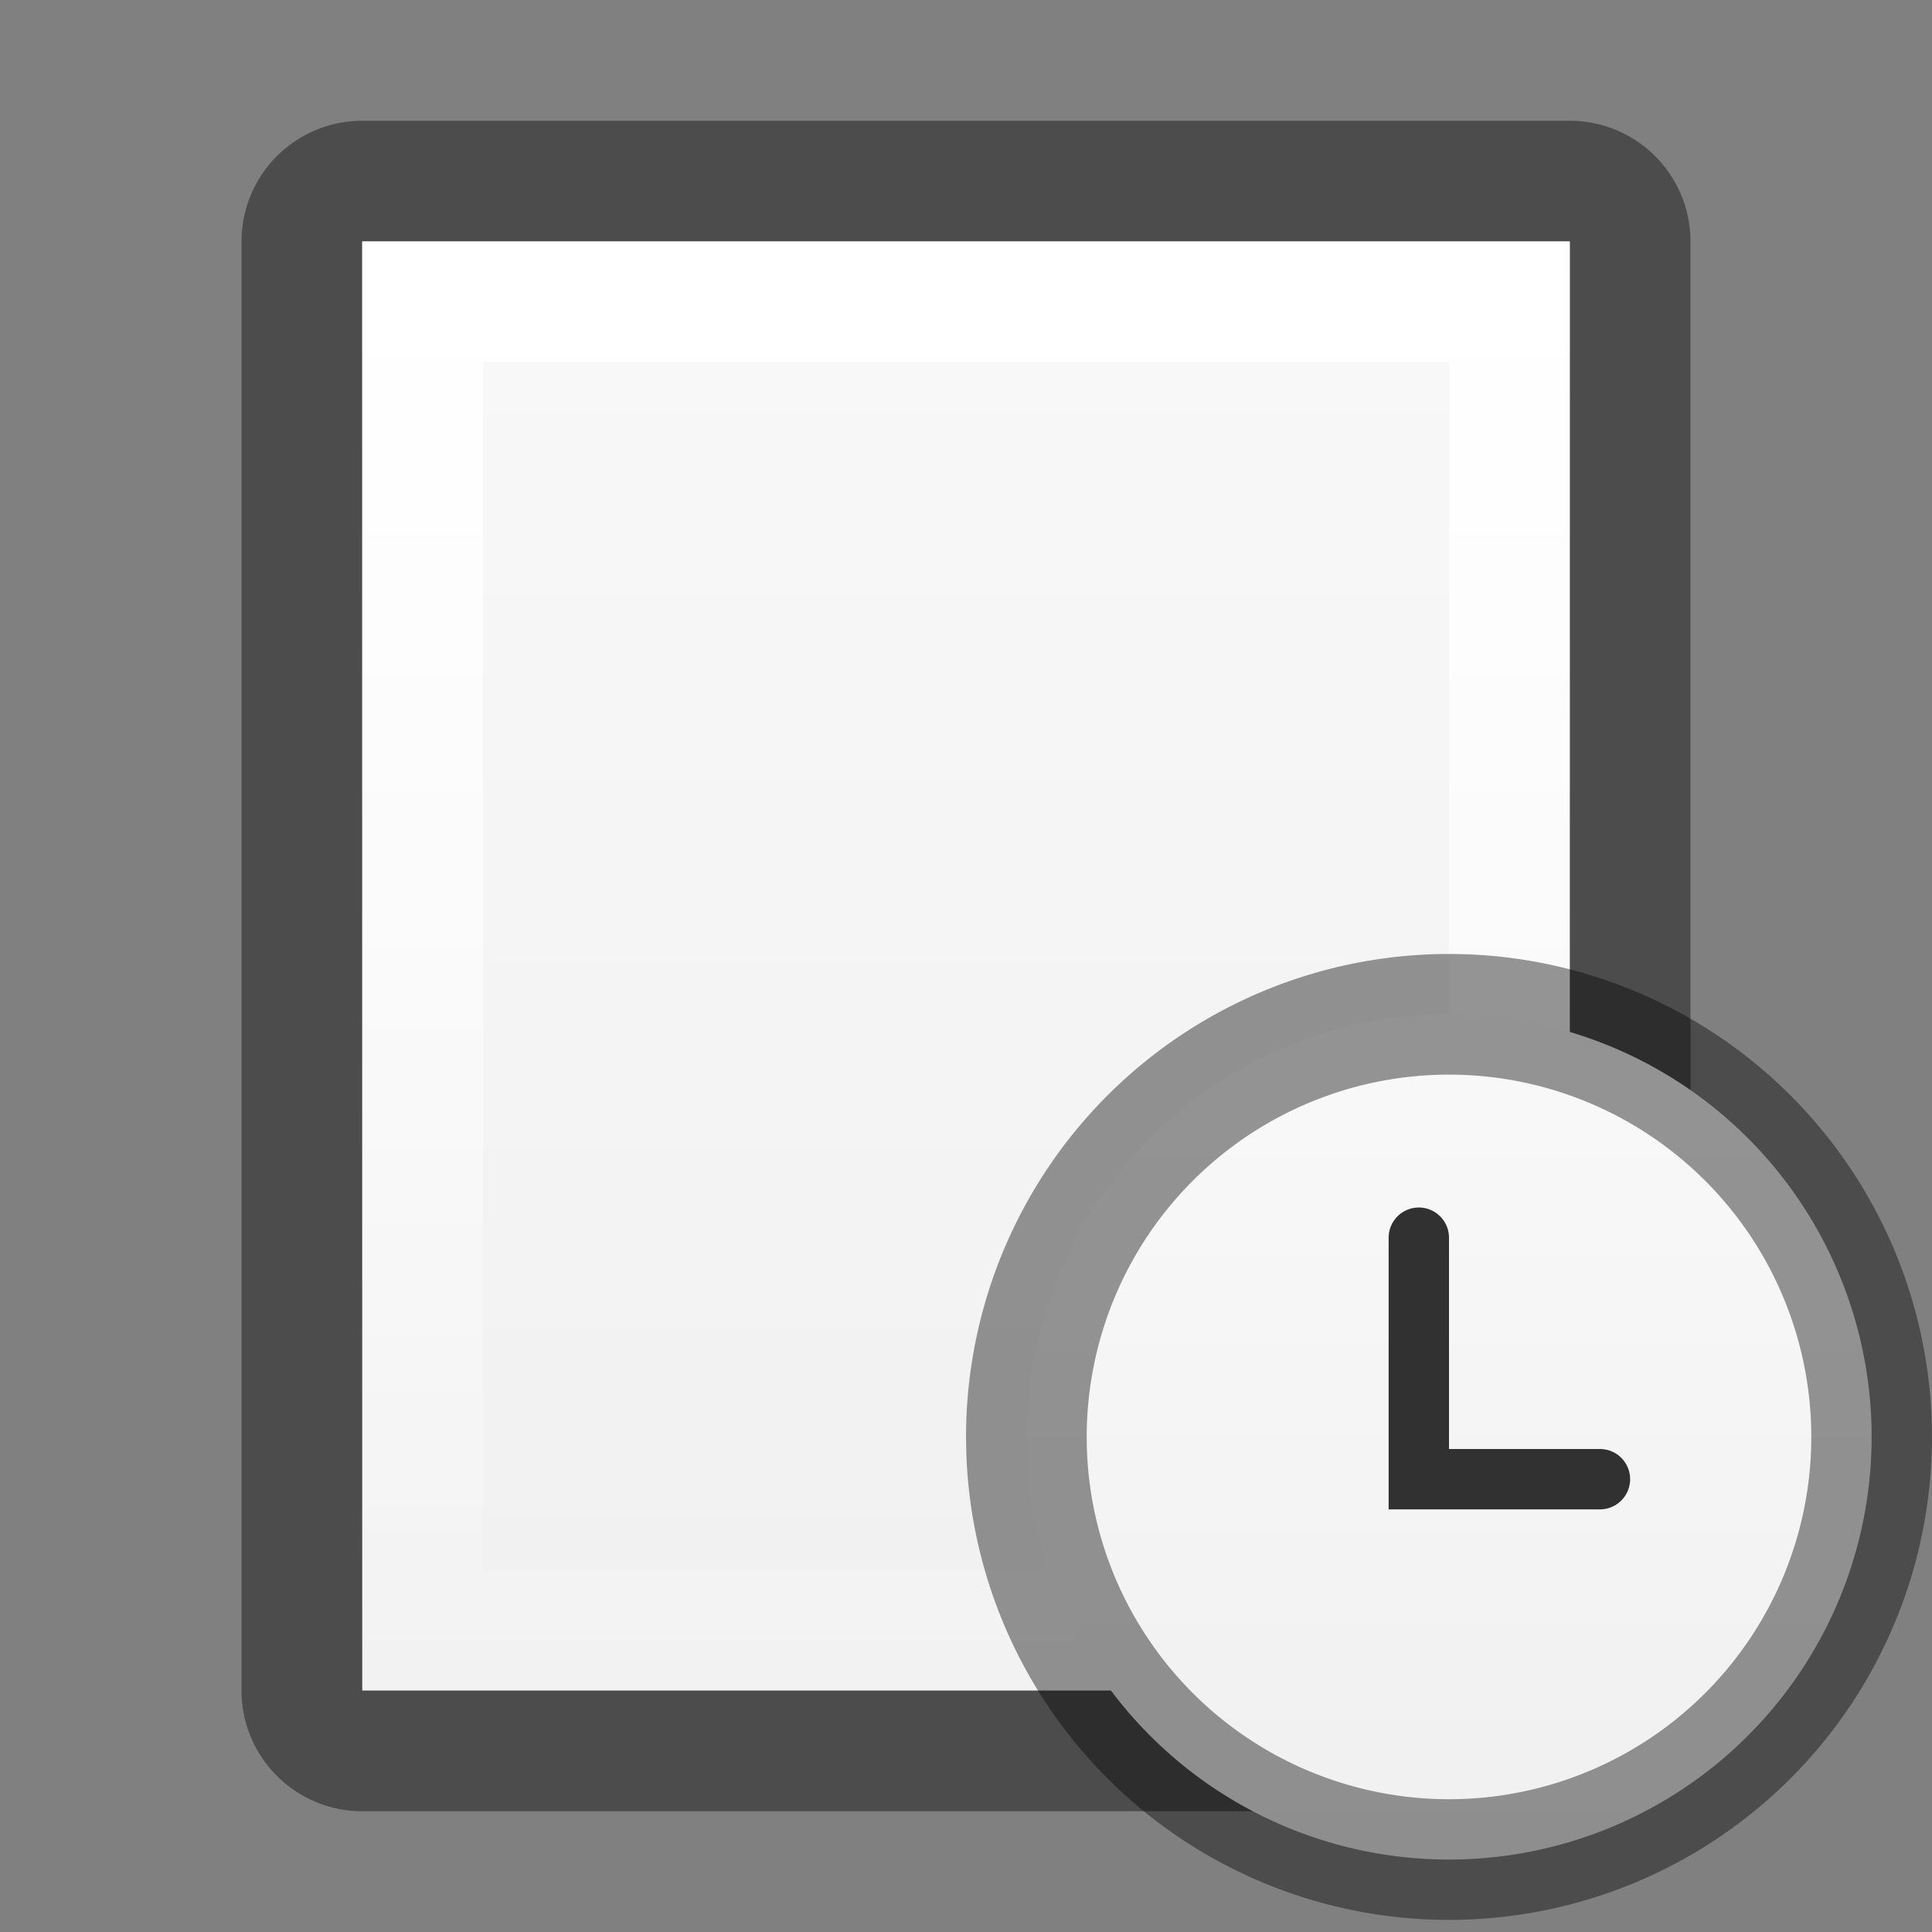 <?xml version="1.0" encoding="UTF-8" standalone="no"?>
<svg xmlns="http://www.w3.org/2000/svg" xmlns:xlink="http://www.w3.org/1999/xlink" xmlns:sodipodi="http://sodipodi.sourceforge.net/DTD/sodipodi-0.dtd" xmlns:inkscape="http://www.inkscape.org/namespaces/inkscape" width="16" height="16" version="1.1">
 <rect width="100%" height="100%" fill="#808080" stroke="none"/>
 <defs id="defs5402">
  <linearGradient inkscape:collect="always" id="linearGradient3818">
   <stop id="stop3820"/>
   <stop offset="1" id="stop3822" stop-opacity="0.515"/>
  </linearGradient>
  <linearGradient inkscape:collect="always" id="linearGradient3804">
   <stop id="stop3806" stop-color="#ffffff"/>
   <stop offset="1" id="stop3808" stop-color="#ffffff" stop-opacity="0"/>
  </linearGradient>
  <linearGradient id="outerBackgroundGradient-4">
   <stop id="stop3864-8-6-6" stop-color="#f0f0f0"/>
   <stop offset="1" id="stop3866-9-1-7" stop-color="#f9f9f9"/>
  </linearGradient>
  <linearGradient inkscape:collect="always" xlink:href="#outerBackgroundGradient-4" id="linearGradient3829" gradientUnits="userSpaceOnUse" gradientTransform="matrix(0.056,0,0,0.057,-2,-2.143)" y1="280" x2="0" y2="40"/>
  <linearGradient inkscape:collect="always" xlink:href="#linearGradient3804" id="linearGradient3831" gradientUnits="userSpaceOnUse" y1="1" x2="0" y2="14"/>
  <linearGradient inkscape:collect="always" xlink:href="#linearGradient3818" id="linearGradient3875" gradientUnits="userSpaceOnUse" y1="0" x2="0" y2="16"/>
  <linearGradient inkscape:collect="always" xlink:href="#outerBackgroundGradient-4" id="linearGradient3823" x1="11" x2="15" gradientUnits="userSpaceOnUse"/>
 </defs>
 <g id="layer1" inkscape:label="Background" inkscape:groupmode="layer">
  <g id="g3812" transform="translate(2,1)">
   <path d="M 1,1 11,1 c 0,4 0,8 0,12 L 1,13 z" id="path3029" inkscape:connector-curvature="0" sodipodi:nodetypes="ccccc" opacity="0.41" fill="none" stroke="#000000" stroke-linejoin="round" color="#bebebe" stroke-width="2"/>
   <path sodipodi:nodetypes="ccccc" inkscape:connector-curvature="0" id="rect3373-6" d="M 1,1 11,1 c 0,4 0,8 0,12 L 1,13 z" fill="url(#linearGradient3829)" color="#bebebe" stroke-width="0"/>
   <path id="path3799" d="M 1,1 1,13 11,13 11,1 1,1 z m 1,1 8,0 0,10 -8,0 0,-10 z" inkscape:connector-curvature="0" fill="url(#linearGradient3831)" color="#bebebe" stroke-width="0"/>
  </g>
 </g>
 <g inkscape:groupmode="layer" id="layer2" inkscape:label="Symbol">
  <path sodipodi:type="arc" id="path3042" sodipodi:cx="13" sodipodi:cy="13" sodipodi:rx="2" sodipodi:ry="2" d="m 15,13 a 2,2 0 1 1 -4,0 2,2 0 1 1 4,0 z" transform="matrix(0,-1.75,1.75,0,-10.75,34.65)" fill="url(#linearGradient3823)"/>
  <path transform="matrix(1.75,0,0,1.75,-10.75,-10.85)" d="m 15,13 a 2,2 0 1 1 -4,0 2,2 0 1 1 4,0 z" sodipodi:ry="2" sodipodi:rx="2" sodipodi:cy="13" sodipodi:cx="13" id="path3814" sodipodi:type="arc" opacity="0.41" fill="none" stroke="#000000" stroke-width="0.571"/>
  <path d="m 11.75,10.25 0,2 1.5,0" id="path3825" inkscape:connector-curvature="0" sodipodi:nodetypes="ccc" opacity="0.8" fill="none" stroke="#000000" stroke-linecap="round" stroke-width="0.5"/>
 </g>
</svg>
